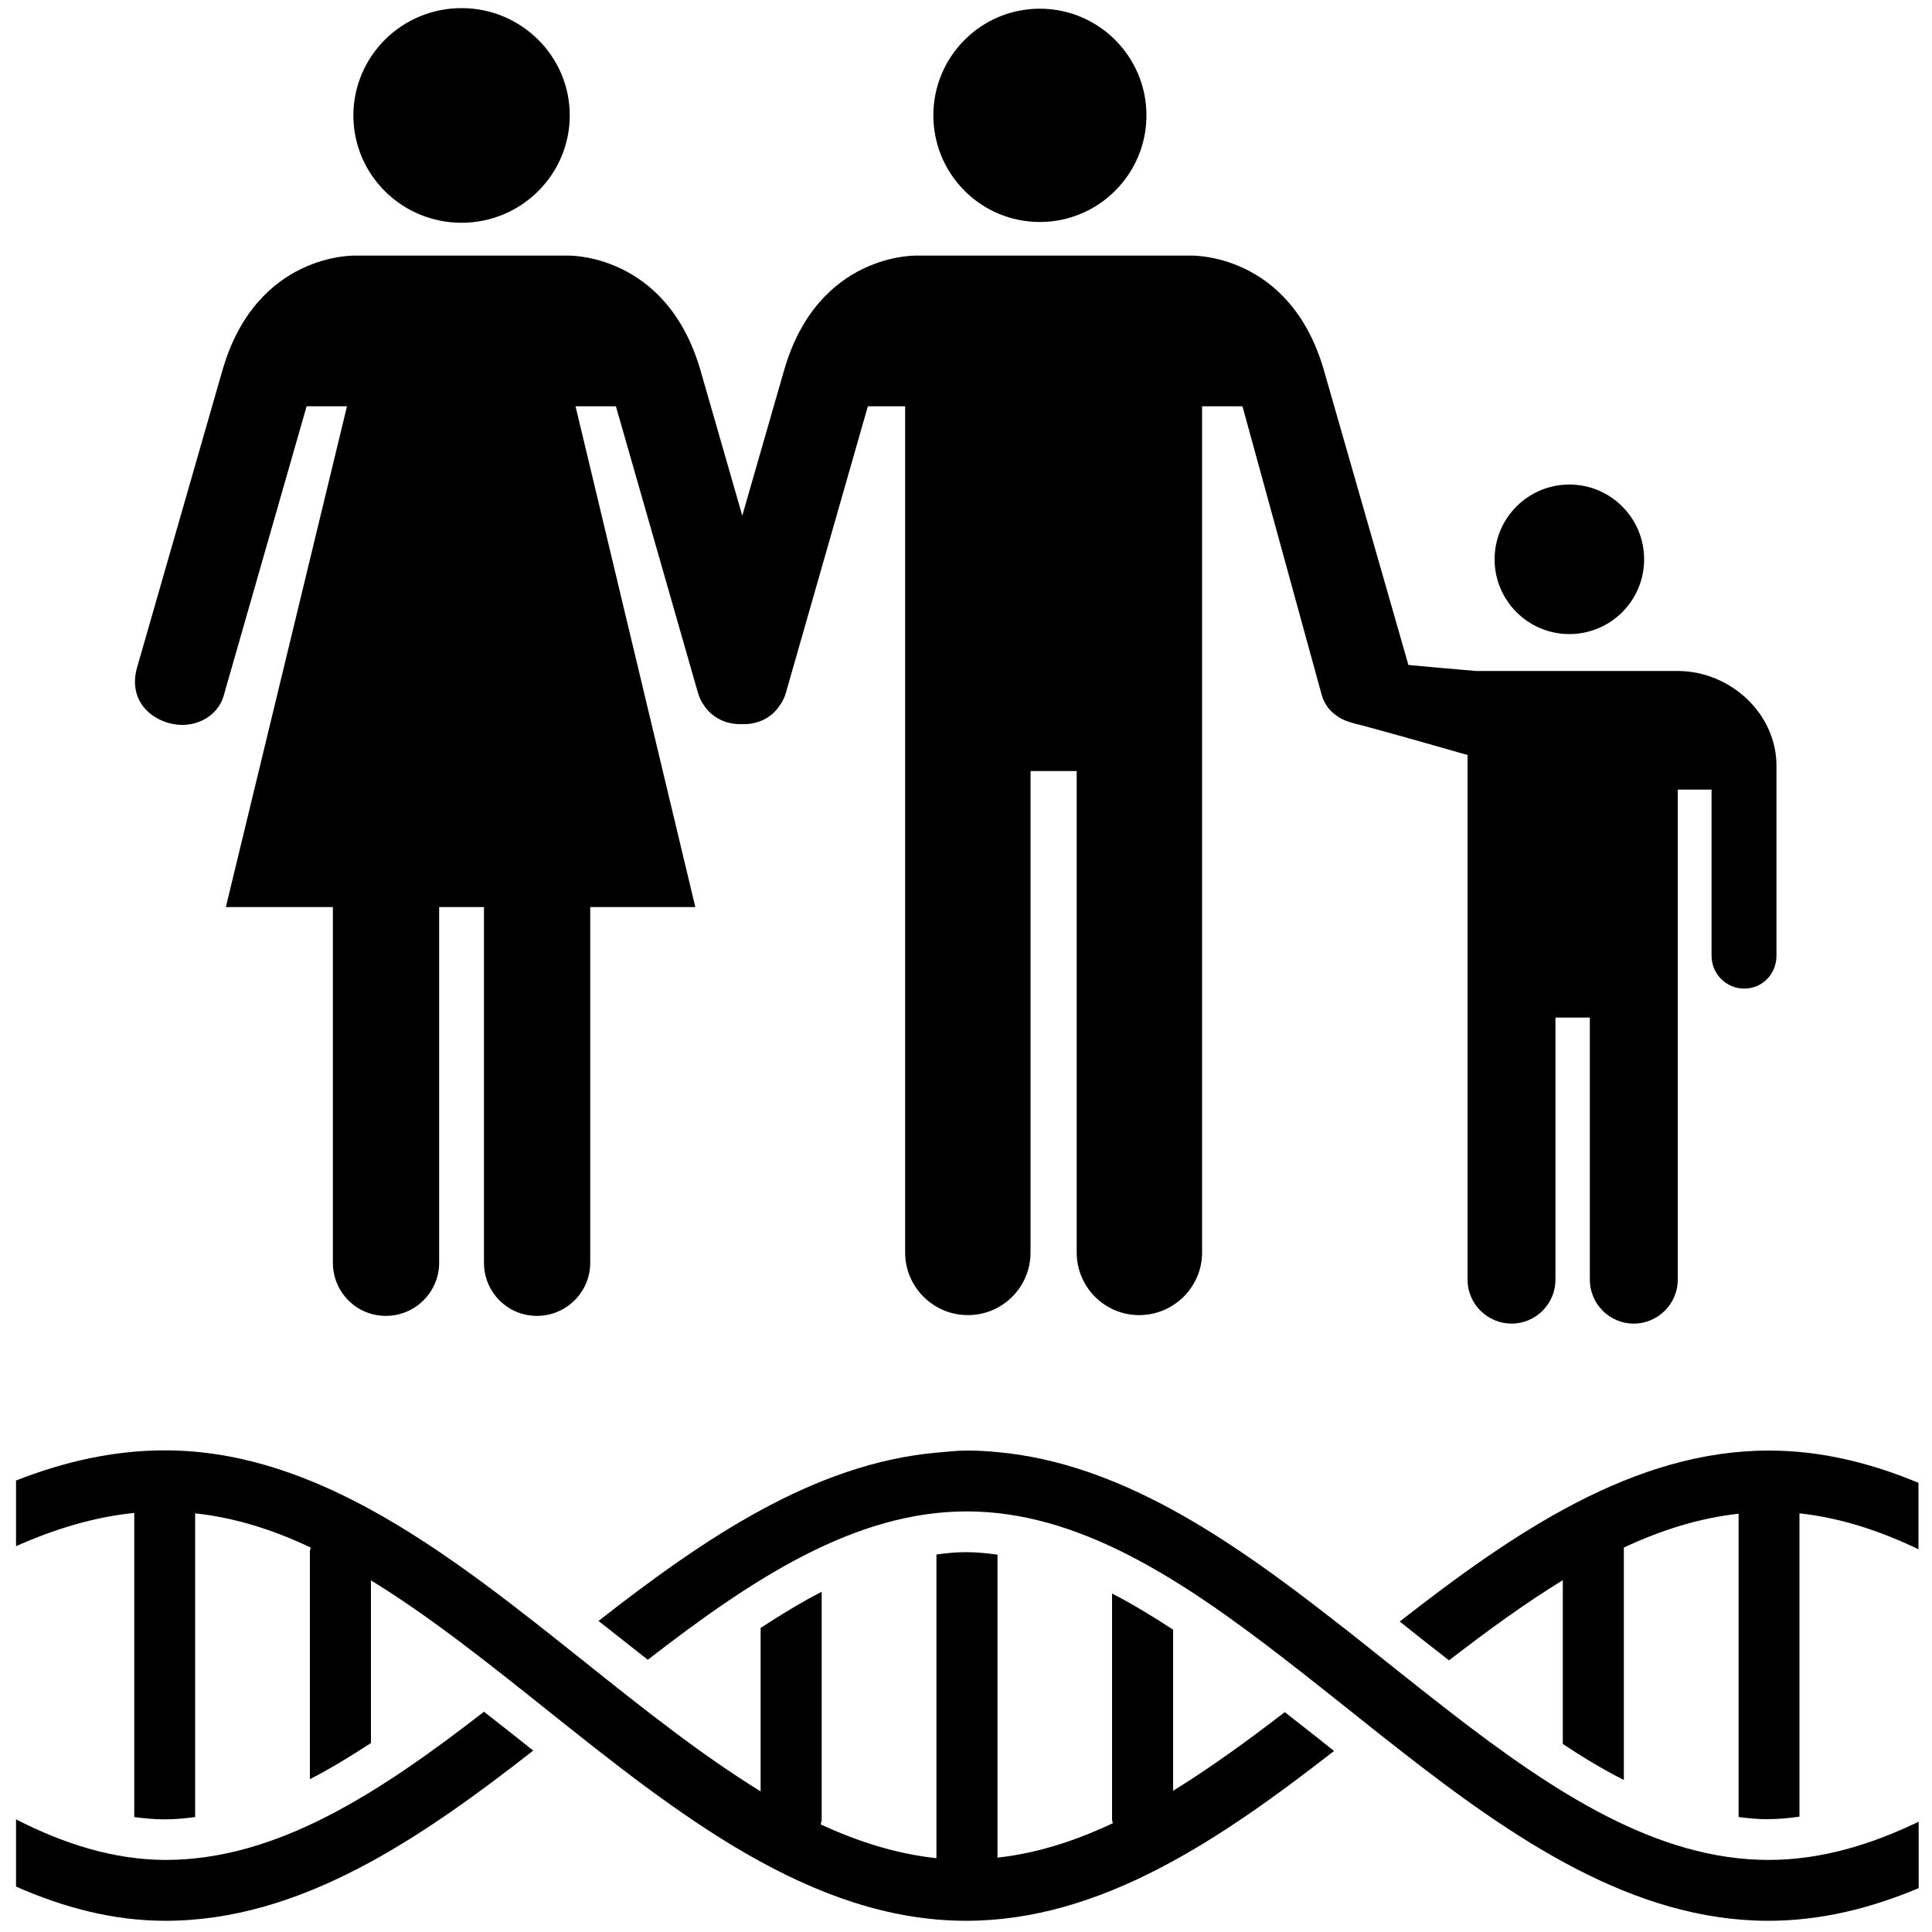 <?xml version="1.0" standalone="no"?>
<!--Created with Sketsa SVG Editor (http://www.kiyut.com)-->
<?xml-stylesheet type="text/css" href="..\healthcare.css" ?>
<svg contentScriptType="text/ecmascript" width="100.0px" xmlns:xlink="http://www.w3.org/1999/xlink" baseProfile="full"
    zoomAndPan="magnify" contentStyleType="text/css" height="100.0px" preserveAspectRatio="xMidYMid meet" xmlns="http://www.w3.org/2000/svg"
    version="1.0">
    <path d="M 53.82 11.49 c 3.04 0.0 5.52 -2.47 5.52 -5.52 c 0.0 -3.04 -2.47 -5.52 -5.52 -5.52 c -3.05 1.19E-7 -5.51 
        2.48 -5.51 5.52 C 48.31 9.02 50.78 11.49 53.82 11.49 z"/>
    <path d="M 23.89 11.53 c -3.1 0.0 -5.6 -2.49 -5.6 -5.56 C 18.3 2.9 20.8 0.42 23.89 0.42 c 3.09 0.0 5.6 2.49 5.6 5.55 
        C 29.49 9.04 26.98 11.53 23.89 11.53 z"/>
    <circle cx="81.23" r="3.87" cy="28.95"/>
    <path d="M 86.83 34.73 c -1.36 0.0 -9.12 0.0 -10.44 0.0 c -0.05 0.0 -3.49 -0.31 -3.49 -0.31 l -4.37 -15.24 c -1.76 
        -6.13 -6.9 -5.95 -6.9 -5.95 h -7.2 h -6.95 c 0.0 0.0 -5.14 -0.19 -6.9 5.95 l -2.16 7.51 l -2.16 -7.51 c -1.77 
        -6.13 -6.9 -5.95 -6.9 -5.95 h -5.48 h -5.47 c 0.0 0.0 -5.14 -0.19 -6.9 5.95 L 7.1 34.53 c -0.42 1.44 0.37 2.53 
        1.62 2.89 c 1.25 0.36 2.54 -0.27 2.86 -1.42 l 4.29 -14.97 l 2.09 -0.0 l -6.27 25.92 h 5.54 v 0.01 v 18.4 c 0.0 
        1.52 1.22 2.75 2.74 2.75 c 1.52 0.0 2.76 -1.23 2.76 -2.75 V 46.95 h 2.32 v 18.41 c 0.0 1.52 1.22 2.75 2.74 2.75 
        c 1.52 0.0 2.76 -1.23 2.76 -2.75 V 46.96 v -0.01 h 5.44 l -6.2 -25.92 l 2.09 0.0 l 4.24 14.81 c 0.07 0.25 0.18 
        0.48 0.33 0.69 c 0.42 0.62 1.14 0.98 1.95 0.95 c 0.81 0.03 1.53 -0.32 1.94 -0.94 c 0.17 -0.22 0.29 -0.48 0.36 
        -0.76 l 4.22 -14.75 l 1.93 -0.0 c 0.0 0.0 0.0 41.15 0.0 43.8 c 0.0 1.79 1.46 3.24 3.25 3.24 c 1.79 0.0 3.24 
        -1.45 3.24 -3.24 c 0.0 -2.65 0.0 -24.92 0.0 -24.92 h 2.39 c 0.0 -7.63E-6 0.0 22.27 0.0 24.92 c 0.0 1.79 1.45 
        3.24 3.23 3.24 c 1.79 0.0 3.26 -1.45 3.26 -3.24 c 0.0 -2.65 0.0 -43.8 0.0 -43.8 l 2.09 0.0 l 4.11 14.97 c 0.22 
        0.74 0.84 1.23 1.57 1.41 c 0.03 0.01 0.05 0.03 0.08 0.03 c 0.65 0.15 3.67 1.0 5.89 1.64 c 0.0 4.04 0.0 25.48 0.0 
        27.16 c 0.0 1.25 1.03 2.27 2.28 2.27 c 1.25 0.0 2.27 -1.02 2.27 -2.27 c 0.0 -1.86 0.0 -13.57 0.0 -13.57 h 1.78 c 
        0.0 0.0 0.0 11.71 0.0 13.57 c 0.0 1.25 1.02 2.27 2.27 2.27 s 2.28 -1.02 2.28 -2.27 c 0.0 -1.86 0.0 -25.37 0.0 
        -25.37 h 1.75 c 0.0 0.0 0.0 7.51 0.0 8.6 c 0.0 0.94 0.76 1.7 1.69 1.7 c 0.94 0.0 1.67 -0.76 1.67 -1.7 c 0.0 
        -0.93 0.0 -8.39 0.0 -9.78 C 91.98 36.95 89.57 34.73 86.83 34.73 z"/>
    <path d="M 74.99 88.56 c -1.07 -0.83 -2.14 -1.68 -3.22 -2.54 c -0.9 -0.72 -1.8 -1.44 -2.72 -2.15 c -5.45 -4.26 
        -11.12 -8.14 -17.43 -8.71 c -0.52 -0.05 -1.05 -0.08 -1.58 -0.08 c -0.53 0.0 -1.06 0.07 -1.58 0.11 c -6.33 0.57 
        -12.02 4.44 -17.48 8.71 c 0.19 0.15 0.38 0.3 0.57 0.45 c 0.67 0.53 1.32 1.04 1.98 1.56 c 5.43 -4.21 10.73 -7.68 
        16.51 -7.68 c 5.75 0.0 11.04 3.45 16.46 7.65 c 1.09 0.84 2.19 1.72 3.3 2.6 c 0.88 0.7 1.75 1.4 2.64 2.09 C 78.37 
        95.21 84.55 99.42 91.53 99.42 c 2.7 0.0 5.28 -0.64 7.78 -1.69 v -3.44 c -2.53 1.22 -5.1 1.98 -7.78 1.98 C 85.75 
        96.26 80.44 92.78 74.99 88.56 z"/>
    <path d="M 72.45 83.93 c 0.18 0.14 0.36 0.29 0.54 0.43 c 0.67 0.54 1.34 1.05 2.01 1.58 c 1.97 -1.52 3.93 -2.95 5.89 
        -4.15 v 8.48 c 1.05 0.69 2.1 1.33 3.16 1.86 V 80.1 c 1.95 -0.91 3.92 -1.53 5.94 -1.75 v 15.7 c 0.49 0.06 0.97 
        0.11 1.46 0.11 c 0.57 0.0 1.13 -0.05 1.69 -0.13 V 78.33 c 2.1 0.23 4.14 0.89 6.16 1.86 v -3.44 c -2.48 -1.03 
        -5.05 -1.67 -7.74 -1.67 C 84.58 75.08 78.39 79.29 72.45 83.93 z"/>
    <path d="M 27.6 90.61 c -0.21 -0.17 -0.42 -0.33 -0.63 -0.5 c -0.64 -0.52 -1.28 -1.0 -1.92 -1.51 c -5.43 4.21 -10.72 
        7.67 -16.49 7.67 C 5.91 96.26 3.35 95.46 0.83 94.17 v 3.48 C 3.31 98.74 5.87 99.42 8.56 99.42 C 15.52 99.42 
        21.69 95.23 27.6 90.61 z"/>
    <path d="M 6.95 94.05 c 0.52 0.07 1.05 0.12 1.57 0.12 c 0.53 0.0 1.06 -0.05 1.58 -0.12 V 78.33 c 2.04 0.22 4.02 0.84 
        5.98 1.77 c -0.01 0.07 -0.04 0.14 -0.04 0.22 v 11.77 c 1.05 -0.54 2.1 -1.18 3.16 -1.87 v -8.42 c 3.02 1.85 6.01 
        4.23 9.08 6.68 C 35.02 93.86 41.99 99.42 50.01 99.42 c 6.95 0.0 13.12 -4.18 19.04 -8.79 c -0.22 -0.17 -0.44 
        -0.35 -0.65 -0.52 c -0.64 -0.51 -1.27 -0.99 -1.9 -1.49 c -1.94 1.49 -3.85 2.88 -5.78 4.07 v -8.34 c -1.06 -0.69 
        -2.11 -1.33 -3.16 -1.87 v 11.71 c 0.0 0.06 0.03 0.12 0.04 0.18 c -1.96 0.92 -3.94 1.56 -5.97 1.78 V 80.47 c 
        -0.55 -0.08 -1.1 -0.13 -1.65 -0.13 c -0.5 0.0 -1.01 0.05 -1.51 0.12 v 15.72 c -2.04 -0.22 -4.03 -0.84 -5.99 
        -1.75 c 0.01 -0.08 0.05 -0.15 0.05 -0.23 V 82.39 c -1.05 0.54 -2.1 1.18 -3.16 1.87 v 8.46 c -3.03 -1.86 -6.04 
        -4.25 -9.12 -6.71 c -6.74 -5.38 -13.7 -10.94 -21.72 -10.94 c -2.67 0.0 -5.22 0.59 -7.7 1.56 v 3.4 c 2.0 -0.89 
        4.03 -1.51 6.12 -1.72 V 94.05 z"/>
</svg>